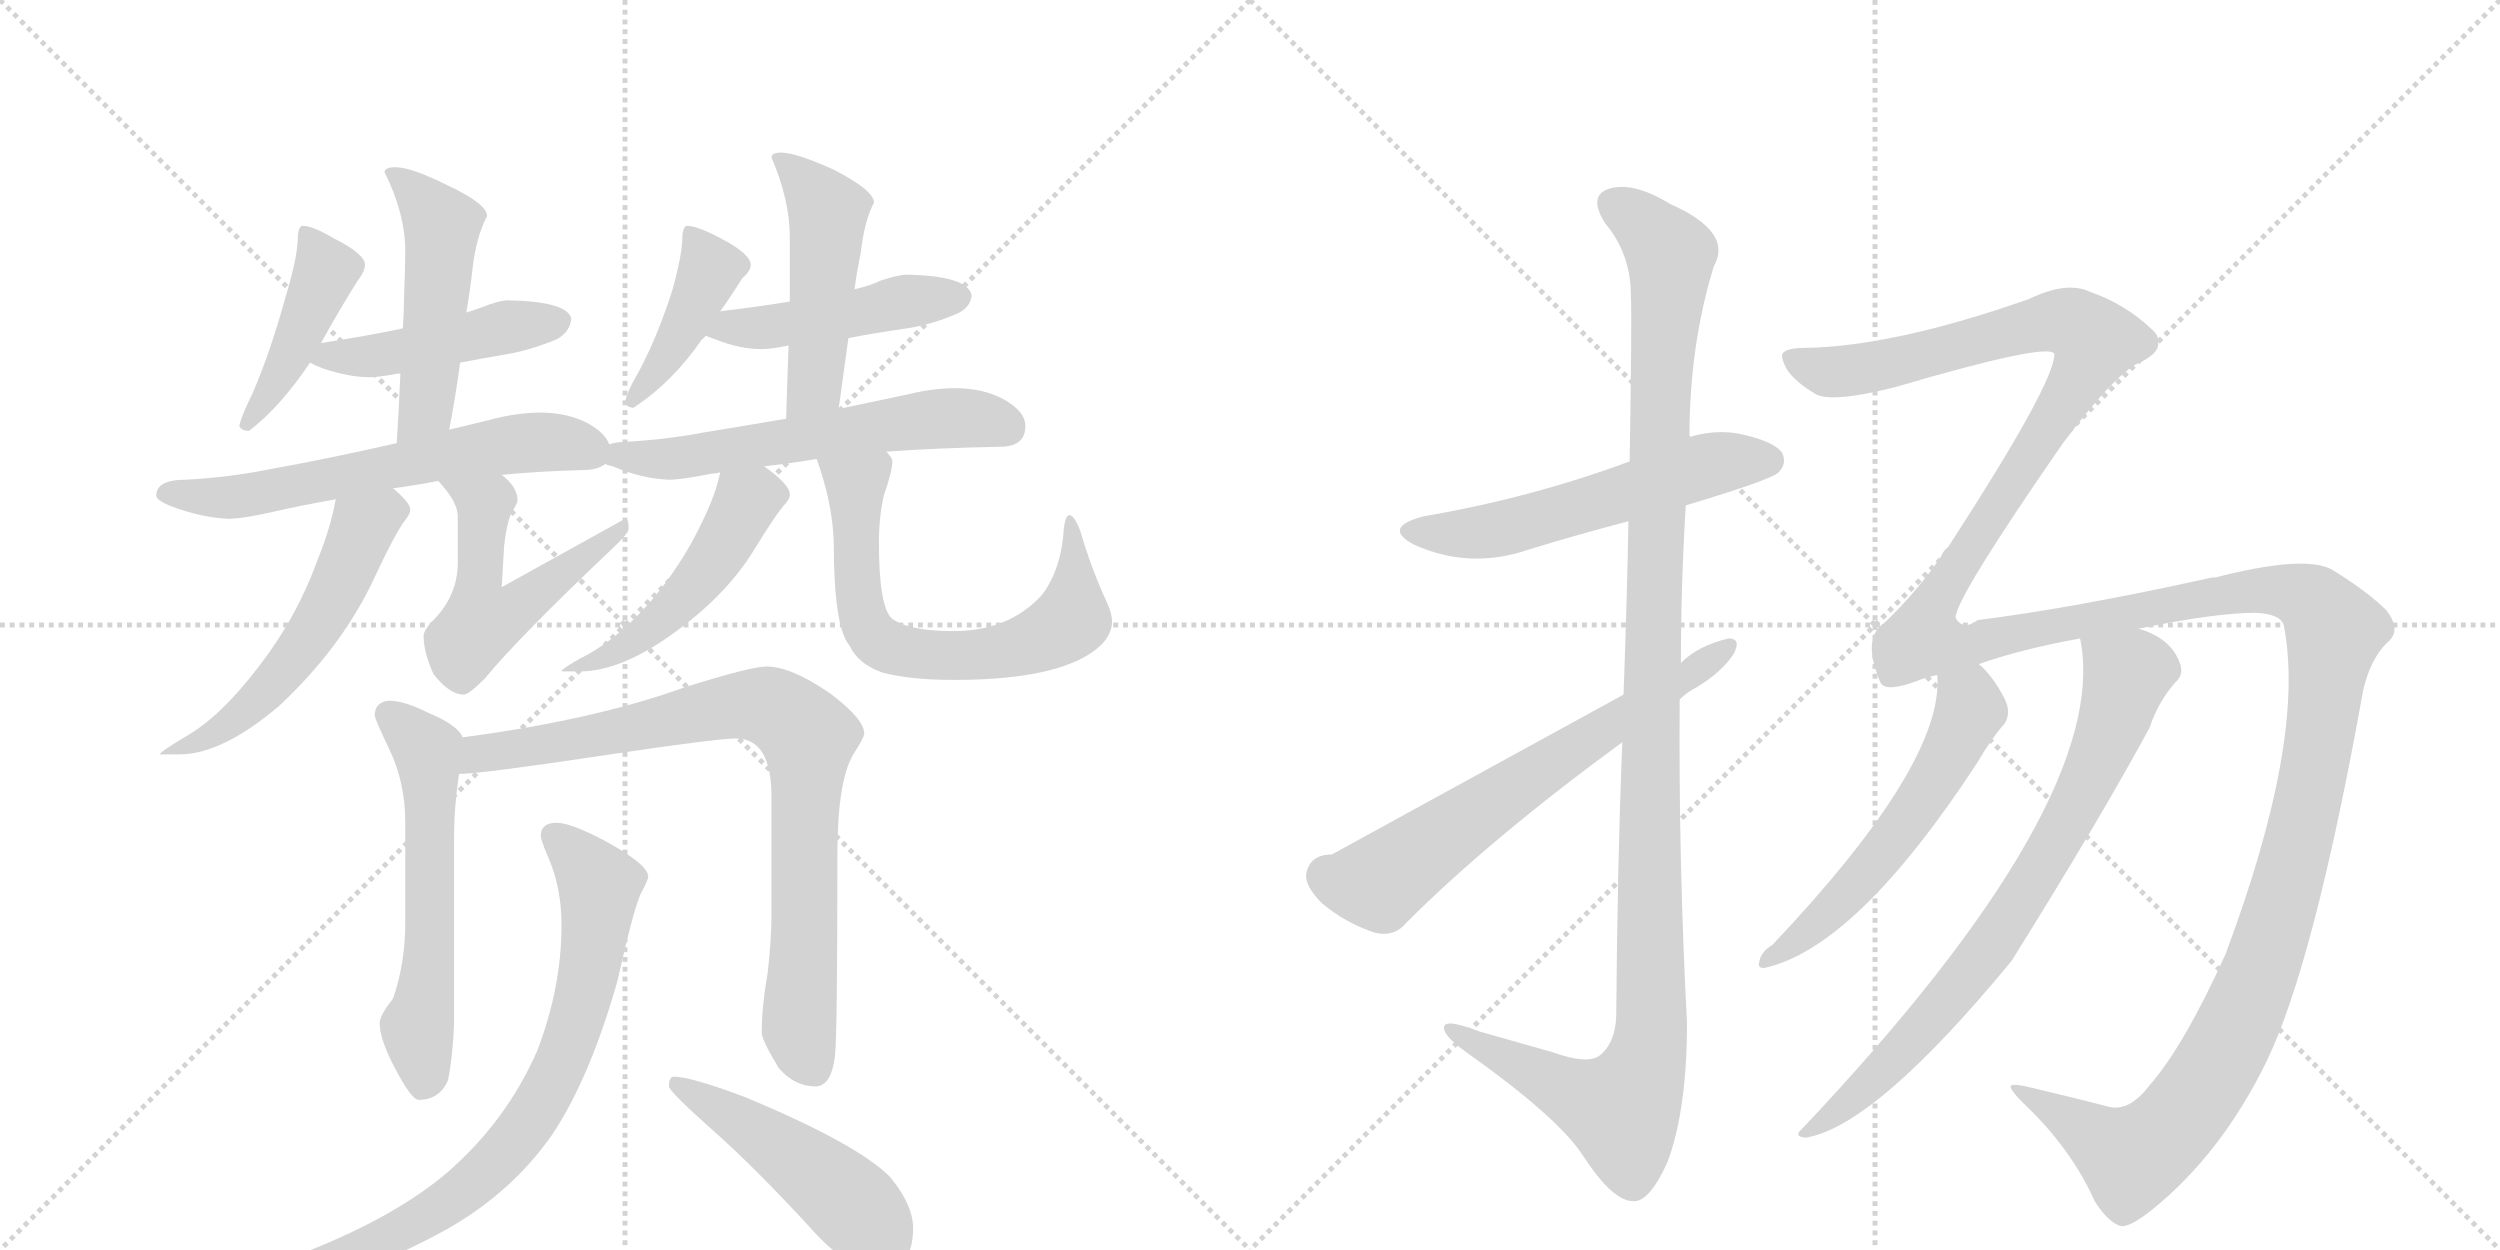 <svg version="1.1" viewBox="0 0 2048 1024" xmlns="http://www.w3.org/2000/svg">
  <g stroke="lightgray" stroke-dasharray="1,1" stroke-width="1" transform="scale(4, 4)">
    <line x1="0" y1="0" x2="256" y2="256"></line>
    <line x1="256" y1="0" x2="0" y2="256"></line>
    <line x1="128" y1="0" x2="128" y2="256"></line>
    <line x1="0" y1="128" x2="256" y2="128"></line>
    <line x1="256" y1="0" x2="512" y2="256"></line>
    <line x1="512" y1="0" x2="256" y2="256"></line>
    <line x1="384" y1="0" x2="384" y2="256"></line>
    <line x1="256" y1="128" x2="512" y2="128"></line>
  </g>
<g transform="scale(1, -1) translate(0, -850)">
   <style type="text/css">
    @keyframes keyframes0 {
      from {
       stroke: black;
       stroke-dashoffset: 429;
       stroke-width: 128;
       }
       58% {
       animation-timing-function: step-end;
       stroke: black;
       stroke-dashoffset: 0;
       stroke-width: 128;
       }
       to {
       stroke: black;
       stroke-width: 1024;
       }
       }
       #make-me-a-hanzi-animation-0 {
         animation: keyframes0 0.599s both;
         animation-delay: 0s;
         animation-timing-function: linear;
       }
    @keyframes keyframes1 {
      from {
       stroke: black;
       stroke-dashoffset: 456;
       stroke-width: 128;
       }
       60% {
       animation-timing-function: step-end;
       stroke: black;
       stroke-dashoffset: 0;
       stroke-width: 128;
       }
       to {
       stroke: black;
       stroke-width: 1024;
       }
       }
       #make-me-a-hanzi-animation-1 {
         animation: keyframes1 0.621s both;
         animation-delay: 0.599s;
         animation-timing-function: linear;
       }
    @keyframes keyframes2 {
      from {
       stroke: black;
       stroke-dashoffset: 490;
       stroke-width: 128;
       }
       61% {
       animation-timing-function: step-end;
       stroke: black;
       stroke-dashoffset: 0;
       stroke-width: 128;
       }
       to {
       stroke: black;
       stroke-width: 1024;
       }
       }
       #make-me-a-hanzi-animation-2 {
         animation: keyframes2 0.649s both;
         animation-delay: 1.22s;
         animation-timing-function: linear;
       }
    @keyframes keyframes3 {
      from {
       stroke: black;
       stroke-dashoffset: 614;
       stroke-width: 128;
       }
       67% {
       animation-timing-function: step-end;
       stroke: black;
       stroke-dashoffset: 0;
       stroke-width: 128;
       }
       to {
       stroke: black;
       stroke-width: 1024;
       }
       }
       #make-me-a-hanzi-animation-3 {
         animation: keyframes3 0.75s both;
         animation-delay: 1.869s;
         animation-timing-function: linear;
       }
    @keyframes keyframes4 {
      from {
       stroke: black;
       stroke-dashoffset: 545;
       stroke-width: 128;
       }
       64% {
       animation-timing-function: step-end;
       stroke: black;
       stroke-dashoffset: 0;
       stroke-width: 128;
       }
       to {
       stroke: black;
       stroke-width: 1024;
       }
       }
       #make-me-a-hanzi-animation-4 {
         animation: keyframes4 0.694s both;
         animation-delay: 2.619s;
         animation-timing-function: linear;
       }
    @keyframes keyframes5 {
      from {
       stroke: black;
       stroke-dashoffset: 526;
       stroke-width: 128;
       }
       63% {
       animation-timing-function: step-end;
       stroke: black;
       stroke-dashoffset: 0;
       stroke-width: 128;
       }
       to {
       stroke: black;
       stroke-width: 1024;
       }
       }
       #make-me-a-hanzi-animation-5 {
         animation: keyframes5 0.678s both;
         animation-delay: 3.312s;
         animation-timing-function: linear;
       }
    @keyframes keyframes6 {
      from {
       stroke: black;
       stroke-dashoffset: 412;
       stroke-width: 128;
       }
       57% {
       animation-timing-function: step-end;
       stroke: black;
       stroke-dashoffset: 0;
       stroke-width: 128;
       }
       to {
       stroke: black;
       stroke-width: 1024;
       }
       }
       #make-me-a-hanzi-animation-6 {
         animation: keyframes6 0.585s both;
         animation-delay: 3.99s;
         animation-timing-function: linear;
       }
    @keyframes keyframes7 {
      from {
       stroke: black;
       stroke-dashoffset: 460;
       stroke-width: 128;
       }
       60% {
       animation-timing-function: step-end;
       stroke: black;
       stroke-dashoffset: 0;
       stroke-width: 128;
       }
       to {
       stroke: black;
       stroke-width: 1024;
       }
       }
       #make-me-a-hanzi-animation-7 {
         animation: keyframes7 0.624s both;
         animation-delay: 4.576s;
         animation-timing-function: linear;
       }
    @keyframes keyframes8 {
      from {
       stroke: black;
       stroke-dashoffset: 479;
       stroke-width: 128;
       }
       61% {
       animation-timing-function: step-end;
       stroke: black;
       stroke-dashoffset: 0;
       stroke-width: 128;
       }
       to {
       stroke: black;
       stroke-width: 1024;
       }
       }
       #make-me-a-hanzi-animation-8 {
         animation: keyframes8 0.64s both;
         animation-delay: 5.2s;
         animation-timing-function: linear;
       }
    @keyframes keyframes9 {
      from {
       stroke: black;
       stroke-dashoffset: 582;
       stroke-width: 128;
       }
       65% {
       animation-timing-function: step-end;
       stroke: black;
       stroke-dashoffset: 0;
       stroke-width: 128;
       }
       to {
       stroke: black;
       stroke-width: 1024;
       }
       }
       #make-me-a-hanzi-animation-9 {
         animation: keyframes9 0.724s both;
         animation-delay: 5.84s;
         animation-timing-function: linear;
       }
    @keyframes keyframes10 {
      from {
       stroke: black;
       stroke-dashoffset: 486;
       stroke-width: 128;
       }
       61% {
       animation-timing-function: step-end;
       stroke: black;
       stroke-dashoffset: 0;
       stroke-width: 128;
       }
       to {
       stroke: black;
       stroke-width: 1024;
       }
       }
       #make-me-a-hanzi-animation-10 {
         animation: keyframes10 0.646s both;
         animation-delay: 6.563s;
         animation-timing-function: linear;
       }
    @keyframes keyframes11 {
      from {
       stroke: black;
       stroke-dashoffset: 662;
       stroke-width: 128;
       }
       68% {
       animation-timing-function: step-end;
       stroke: black;
       stroke-dashoffset: 0;
       stroke-width: 128;
       }
       to {
       stroke: black;
       stroke-width: 1024;
       }
       }
       #make-me-a-hanzi-animation-11 {
         animation: keyframes11 0.789s both;
         animation-delay: 7.209s;
         animation-timing-function: linear;
       }
    @keyframes keyframes12 {
      from {
       stroke: black;
       stroke-dashoffset: 574;
       stroke-width: 128;
       }
       65% {
       animation-timing-function: step-end;
       stroke: black;
       stroke-dashoffset: 0;
       stroke-width: 128;
       }
       to {
       stroke: black;
       stroke-width: 1024;
       }
       }
       #make-me-a-hanzi-animation-12 {
         animation: keyframes12 0.717s both;
         animation-delay: 7.998s;
         animation-timing-function: linear;
       }
    @keyframes keyframes13 {
      from {
       stroke: black;
       stroke-dashoffset: 826;
       stroke-width: 128;
       }
       73% {
       animation-timing-function: step-end;
       stroke: black;
       stroke-dashoffset: 0;
       stroke-width: 128;
       }
       to {
       stroke: black;
       stroke-width: 1024;
       }
       }
       #make-me-a-hanzi-animation-13 {
         animation: keyframes13 0.922s both;
         animation-delay: 8.715s;
         animation-timing-function: linear;
       }
    @keyframes keyframes14 {
      from {
       stroke: black;
       stroke-dashoffset: 774;
       stroke-width: 128;
       }
       72% {
       animation-timing-function: step-end;
       stroke: black;
       stroke-dashoffset: 0;
       stroke-width: 128;
       }
       to {
       stroke: black;
       stroke-width: 1024;
       }
       }
       #make-me-a-hanzi-animation-14 {
         animation: keyframes14 0.88s both;
         animation-delay: 9.637s;
         animation-timing-function: linear;
       }
    @keyframes keyframes15 {
      from {
       stroke: black;
       stroke-dashoffset: 468;
       stroke-width: 128;
       }
       60% {
       animation-timing-function: step-end;
       stroke: black;
       stroke-dashoffset: 0;
       stroke-width: 128;
       }
       to {
       stroke: black;
       stroke-width: 1024;
       }
       }
       #make-me-a-hanzi-animation-15 {
         animation: keyframes15 0.631s both;
         animation-delay: 10.517s;
         animation-timing-function: linear;
       }
    @keyframes keyframes16 {
      from {
       stroke: black;
       stroke-dashoffset: 554;
       stroke-width: 128;
       }
       64% {
       animation-timing-function: step-end;
       stroke: black;
       stroke-dashoffset: 0;
       stroke-width: 128;
       }
       to {
       stroke: black;
       stroke-width: 1024;
       }
       }
       #make-me-a-hanzi-animation-16 {
         animation: keyframes16 0.701s both;
         animation-delay: 11.148s;
         animation-timing-function: linear;
       }
    @keyframes keyframes17 {
      from {
       stroke: black;
       stroke-dashoffset: 1176;
       stroke-width: 128;
       }
       79% {
       animation-timing-function: step-end;
       stroke: black;
       stroke-dashoffset: 0;
       stroke-width: 128;
       }
       to {
       stroke: black;
       stroke-width: 1024;
       }
       }
       #make-me-a-hanzi-animation-17 {
         animation: keyframes17 1.207s both;
         animation-delay: 11.848s;
         animation-timing-function: linear;
       }
    @keyframes keyframes18 {
      from {
       stroke: black;
       stroke-dashoffset: 638;
       stroke-width: 128;
       }
       67% {
       animation-timing-function: step-end;
       stroke: black;
       stroke-dashoffset: 0;
       stroke-width: 128;
       }
       to {
       stroke: black;
       stroke-width: 1024;
       }
       }
       #make-me-a-hanzi-animation-18 {
         animation: keyframes18 0.769s both;
         animation-delay: 13.056s;
         animation-timing-function: linear;
       }
    @keyframes keyframes19 {
      from {
       stroke: black;
       stroke-dashoffset: 1743;
       stroke-width: 128;
       }
       85% {
       animation-timing-function: step-end;
       stroke: black;
       stroke-dashoffset: 0;
       stroke-width: 128;
       }
       to {
       stroke: black;
       stroke-width: 1024;
       }
       }
       #make-me-a-hanzi-animation-19 {
         animation: keyframes19 1.668s both;
         animation-delay: 13.825s;
         animation-timing-function: linear;
       }
    @keyframes keyframes20 {
      from {
       stroke: black;
       stroke-dashoffset: 556;
       stroke-width: 128;
       }
       64% {
       animation-timing-function: step-end;
       stroke: black;
       stroke-dashoffset: 0;
       stroke-width: 128;
       }
       to {
       stroke: black;
       stroke-width: 1024;
       }
       }
       #make-me-a-hanzi-animation-20 {
         animation: keyframes20 0.702s both;
         animation-delay: 15.493s;
         animation-timing-function: linear;
       }
    @keyframes keyframes21 {
      from {
       stroke: black;
       stroke-dashoffset: 762;
       stroke-width: 128;
       }
       71% {
       animation-timing-function: step-end;
       stroke: black;
       stroke-dashoffset: 0;
       stroke-width: 128;
       }
       to {
       stroke: black;
       stroke-width: 1024;
       }
       }
       #make-me-a-hanzi-animation-21 {
         animation: keyframes21 0.87s both;
         animation-delay: 16.196s;
         animation-timing-function: linear;
       }
</style>
<path d="M 248 665 Q 246 665 245 662 Q 244 659 244 656 Q 244 640 234 607 Q 222 563 207 528 Q 198 510 196 501 Q 198 497 204 497 Q 230 517 254 553 L 263 569 Q 279 598 293 620 Q 299 628 299 633 Q 299 642 273 655 Q 256 665 248 665 Z" fill="lightgray"></path> 
<path d="M 254 553 Q 257 551 265 548 Q 286 541 303 541 Q 311 541 326 544 L 328 544 L 377 553 Q 393 556 416 560 Q 434 563 456 572 Q 467 578 468 589 Q 465 603 416 604 Q 409 604 394 598 Q 389 596 382 594 L 330 581 Q 302 575 263 569 C 233 564 232 564 254 553 Z" fill="lightgray"></path> 
<path d="M 328 544 Q 327 519 325 487 C 323 457 362 469 368 498 Q 373 524 377 553 L 382 594 Q 385 611 387 629 Q 390 656 399 673 Q 399 683 367 698 Q 337 713 324 713 Q 315 713 315 709 Q 332 675 332 644 Q 332 633 331 607 Q 331 596 330 581 L 328 544 Z" fill="lightgray"></path> 
<path d="M 325 487 Q 268 474 223 466 Q 189 459 152 457 Q 128 457 128 444 Q 128 440 141 435 Q 165 426 187 425 Q 199 425 225 431 Q 247 436 275 441 L 322 450 Q 338 452 359 456 L 411 461 Q 442 464 479 465 Q 489 465 496 470 C 507 475 507 475 499 486 Q 496 495 482 503 Q 465 512 443 512 Q 423 512 401 506 Q 385 502 368 498 L 325 487 Z" fill="lightgray"></path> 
<path d="M 275 441 Q 271 418 260 391 Q 243 344 212 304 Q 180 262 151 246 Q 131 234 131 232 L 147 232 Q 182 232 229 272 Q 278 318 304 371 Q 324 414 332 424 Q 336 429 336 432 L 336 433 Q 336 438 322 450 C 300 470 281 470 275 441 Z" fill="lightgray"></path> 
<path d="M 359 456 Q 375 439 375 427 L 375 389 Q 375 361 353 340 Q 347 333 347 329 Q 347 316 355 298 Q 368 281 380 281 Q 384 281 397 294 Q 426 329 501 400 Q 515 413 515 417 Q 515 425 512 425 L 411 369 L 413 403 Q 415 421 419 430 Q 424 438 424 440 Q 424 451 411 461 C 389 482 339 479 359 456 Z" fill="lightgray"></path> 
<path d="M 590 595 Q 600 609 608 622 Q 615 628 615 633 Q 615 642 590 655 Q 571 665 563 665 Q 561 665 560 662 Q 559 659 559 656 Q 559 642 551 613 Q 539 575 523 545 Q 513 528 512 520 Q 514 516 519 516 Q 551 537 575 572 Q 577 573 578 575 L 590 595 Z" fill="lightgray"></path> 
<path d="M 695 573 Q 715 577 743 581 Q 763 584 784 593 Q 795 598 796 608 Q 793 624 743 625 Q 736 625 721 620 Q 713 616 700 613 L 647 603 Q 623 599 590 595 C 560 591 550 586 578 575 Q 580 574 586 572 Q 606 564 624 564 Q 632 564 646 567 L 695 573 Z" fill="lightgray"></path> 
<path d="M 687 515 L 695 573 L 700 613 Q 702 628 705 642 Q 708 669 716 684 Q 716 694 683 711 Q 652 725 640 725 Q 632 725 632 721 Q 647 686 647 656 L 647 603 L 646 567 Q 645 541 644 507 C 643 477 683 485 687 515 Z" fill="lightgray"></path> 
<path d="M 496 470 Q 497 469 502 468 Q 525 458 548 457 Q 558 457 583 462 Q 586 462 590 463 L 626 468 Q 645 470 669 474 L 726 480 Q 767 483 819 484 Q 840 484 840 501 Q 840 513 822 523 Q 805 532 783 532 Q 764 532 744 527 Q 716 521 687 515 L 644 507 Q 609 501 578 496 Q 547 490 512 488 Q 505 488 499 486 C 469 481 468 480 496 470 Z" fill="lightgray"></path> 
<path d="M 590 463 Q 586 444 575 422 Q 558 386 531 355 Q 503 324 476 311 Q 460 302 460 300 L 475 300 Q 508 300 550 330 Q 595 362 618 400 Q 637 431 644 438 Q 647 442 647 444 L 647 445 Q 647 453 626 468 C 602 486 597 490 590 463 Z" fill="lightgray"></path> 
<path d="M 669 474 Q 682 438 683 406 Q 683 336 696 321 Q 703 306 723 299 Q 746 293 781 293 Q 853 293 887 311 Q 911 324 911 341 Q 911 347 907 356 Q 894 384 885 415 Q 880 428 876 428 Q 872 428 871 411 Q 868 381 853 362 Q 826 333 781 333 Q 745 333 731 343 Q 720 352 720 406 Q 720 426 724 444 Q 731 464 731 472 Q 731 475 726 480 C 715 508 659 502 669 474 Z" fill="lightgray"></path> 
<path d="M 319 276 Q 307 275 307 264 Q 307 261 319 236 Q 332 209 332 176 L 332 94 Q 332 61 322 32 Q 311 18 311 12 Q 311 -1 323 -24 Q 337 -51 343 -51 Q 360 -51 367 -35 Q 371 -15 372 12 L 372 167 Q 372 188 376 216 C 380 245 380 245 379 246 Q 375 256 351 266 Q 331 276 319 276 Z" fill="lightgray"></path> 
<path d="M 376 216 Q 394 216 500 232 Q 587 245 603 245 Q 632 245 632 197 L 632 102 Q 632 81 629 54 Q 624 25 624 4 Q 624 -2 638 -25 Q 651 -40 668 -40 Q 681 -40 684 -15 Q 686 2 686 150 Q 686 210 699 232 Q 708 246 708 249 Q 708 261 680 282 Q 648 304 628 304 Q 615 304 561 287 Q 486 260 379 246 C 349 242 346 214 376 216 Z" fill="lightgray"></path> 
<path d="M 456 176 Q 443 176 443 165 Q 443 162 449 148 Q 460 123 460 92 Q 460 41 440 -11 Q 415 -68 367 -110 Q 325 -146 252 -175 Q 212 -193 212 -196 Q 212 -200 231 -200 Q 289 -200 366 -157 Q 419 -127 452 -80 Q 483 -34 506 47 Q 520 110 526 120 Q 531 129 531 132 Q 531 142 494 162 Q 467 176 456 176 Z" fill="lightgray"></path> 
<path d="M 552 -32 Q 548 -32 548 -40 Q 548 -44 584 -76 Q 618 -106 664 -156 Q 695 -191 720 -191 Q 748 -191 748 -156 Q 748 -137 729 -114 Q 702 -87 611 -49 Q 566 -32 552 -32 Z" fill="lightgray"></path> 
<path d="M 1381 436 Q 1451 457 1457 463 Q 1464 470 1460 479 Q 1453 489 1423 495 Q 1404 498 1384 492 L 1335 472 Q 1254 442 1166 427 Q 1132 418 1158 404 Q 1204 383 1253 400 Q 1292 412 1334 423 L 1381 436 Z" fill="lightgray"></path> 
<path d="M 1329 242 Q 1325 145 1324 17 Q 1323 -5 1310 -15 Q 1300 -22 1272 -12 L 1212 5 Q 1181 17 1183 7 Q 1184 0 1204 -14 Q 1277 -66 1297 -97 Q 1321 -134 1338 -134 Q 1351 -135 1366 -102 Q 1382 -59 1382 12 Q 1375 145 1376 277 L 1377 307 Q 1377 371 1381 436 L 1384 492 Q 1384 567 1404 632 Q 1420 660 1368 683 Q 1337 702 1317 695 Q 1301 689 1315 667 Q 1336 642 1336 608 Q 1337 592 1335 472 L 1334 423 Q 1333 363 1330 281 L 1329 242 Z" fill="lightgray"></path> 
<path d="M 1330 281 L 1091 150 Q 1073 150 1070 134 Q 1069 124 1083 110 Q 1102 94 1126 86 Q 1142 82 1152 94 Q 1221 163 1329 242 L 1376 277 Q 1382 283 1390 287 Q 1411 300 1420 314 Q 1427 327 1416 327 Q 1391 321 1377 307 L 1330 281 Z" fill="lightgray"></path> 
<path d="M 1761 -39 Q 1745 -60 1729 -57 Q 1702 -50 1664 -41 Q 1648 -37 1647 -40 Q 1647 -44 1664 -60 Q 1698 -94 1716 -134 Q 1726 -150 1736 -154 Q 1743 -157 1763 -141 Q 1820 -95 1857 -19 Q 1896 62 1936 285 Q 1942 310 1955 323 Q 1968 333 1955 350 Q 1940 365 1911 383 Q 1889 396 1815 377 Q 1811 377 1808 376 Q 1699 352 1620 342 Q 1608 333 1602 344 Q 1602 360 1690 487 Q 1735 547 1755 554 Q 1768 561 1768 568 Q 1769 575 1763 580 Q 1741 601 1712 611 Q 1693 620 1662 605 Q 1551 566 1478 565 Q 1463 565 1460 560 Q 1459 556 1464 547 Q 1471 537 1486 528 Q 1498 519 1553 533 Q 1679 570 1683 560 Q 1683 536 1596 402 Q 1592 399 1590 394 Q 1571 366 1544 340 Q 1525 328 1540 292 Q 1543 282 1570 292 Q 1577 295 1587 297 L 1621 306 Q 1655 318 1704 327 L 1752 335 Q 1815 348 1848 348 Q 1869 347 1871 337 Q 1889 244 1823 68 Q 1789 -7 1761 -39 Z" fill="lightgray"></path> 
<path d="M 1587 297 Q 1593 225 1452 76 Q 1442 70 1441 61 Q 1440 57 1445 57 Q 1520 73 1619 224 Q 1632 246 1642 257 Q 1648 266 1642 278 Q 1632 297 1621 306 C 1600 327 1587 327 1587 297 Z" fill="lightgray"></path> 
<path d="M 1704 327 Q 1731 195 1476 -75 Q 1469 -81 1479 -82 Q 1536 -73 1648 63 Q 1721 180 1761 254 Q 1768 275 1782 291 Q 1789 297 1786 306 Q 1779 327 1752 335 C 1724 347 1700 357 1704 327 Z" fill="lightgray"></path> 
      <clipPath id="make-me-a-hanzi-clip-0">
      <path d="M 248 665 Q 246 665 245 662 Q 244 659 244 656 Q 244 640 234 607 Q 222 563 207 528 Q 198 510 196 501 Q 198 497 204 497 Q 230 517 254 553 L 263 569 Q 279 598 293 620 Q 299 628 299 633 Q 299 642 273 655 Q 256 665 248 665 Z" fill="lightgray"></path>
      </clipPath>
      <path clip-path="url(#make-me-a-hanzi-clip-0)" d="M 252 658 L 267 628 L 228 541 L 203 505 " fill="none" id="make-me-a-hanzi-animation-0" stroke-dasharray="301 602" stroke-linecap="round"></path>

      <clipPath id="make-me-a-hanzi-clip-1">
      <path d="M 254 553 Q 257 551 265 548 Q 286 541 303 541 Q 311 541 326 544 L 328 544 L 377 553 Q 393 556 416 560 Q 434 563 456 572 Q 467 578 468 589 Q 465 603 416 604 Q 409 604 394 598 Q 389 596 382 594 L 330 581 Q 302 575 263 569 C 233 564 232 564 254 553 Z" fill="lightgray"></path>
      </clipPath>
      <path clip-path="url(#make-me-a-hanzi-clip-1)" d="M 261 554 L 458 587 " fill="none" id="make-me-a-hanzi-animation-1" stroke-dasharray="328 656" stroke-linecap="round"></path>

      <clipPath id="make-me-a-hanzi-clip-2">
      <path d="M 328 544 Q 327 519 325 487 C 323 457 362 469 368 498 Q 373 524 377 553 L 382 594 Q 385 611 387 629 Q 390 656 399 673 Q 399 683 367 698 Q 337 713 324 713 Q 315 713 315 709 Q 332 675 332 644 Q 332 633 331 607 Q 331 596 330 581 L 328 544 Z" fill="lightgray"></path>
      </clipPath>
      <path clip-path="url(#make-me-a-hanzi-clip-2)" d="M 322 704 L 362 666 L 349 516 L 331 494 " fill="none" id="make-me-a-hanzi-animation-2" stroke-dasharray="362 724" stroke-linecap="round"></path>

      <clipPath id="make-me-a-hanzi-clip-3">
      <path d="M 325 487 Q 268 474 223 466 Q 189 459 152 457 Q 128 457 128 444 Q 128 440 141 435 Q 165 426 187 425 Q 199 425 225 431 Q 247 436 275 441 L 322 450 Q 338 452 359 456 L 411 461 Q 442 464 479 465 Q 489 465 496 470 C 507 475 507 475 499 486 Q 496 495 482 503 Q 465 512 443 512 Q 423 512 401 506 Q 385 502 368 498 L 325 487 Z" fill="lightgray"></path>
      </clipPath>
      <path clip-path="url(#make-me-a-hanzi-clip-3)" d="M 138 445 L 214 446 L 437 488 L 477 484 L 489 476 " fill="none" id="make-me-a-hanzi-animation-3" stroke-dasharray="486 972" stroke-linecap="round"></path>

      <clipPath id="make-me-a-hanzi-clip-4">
      <path d="M 275 441 Q 271 418 260 391 Q 243 344 212 304 Q 180 262 151 246 Q 131 234 131 232 L 147 232 Q 182 232 229 272 Q 278 318 304 371 Q 324 414 332 424 Q 336 429 336 432 L 336 433 Q 336 438 322 450 C 300 470 281 470 275 441 Z" fill="lightgray"></path>
      </clipPath>
      <path clip-path="url(#make-me-a-hanzi-clip-4)" d="M 327 433 L 315 431 L 296 416 L 252 326 L 212 277 L 172 248 L 135 233 " fill="none" id="make-me-a-hanzi-animation-4" stroke-dasharray="417 834" stroke-linecap="round"></path>

      <clipPath id="make-me-a-hanzi-clip-5">
      <path d="M 359 456 Q 375 439 375 427 L 375 389 Q 375 361 353 340 Q 347 333 347 329 Q 347 316 355 298 Q 368 281 380 281 Q 384 281 397 294 Q 426 329 501 400 Q 515 413 515 417 Q 515 425 512 425 L 411 369 L 413 403 Q 415 421 419 430 Q 424 438 424 440 Q 424 451 411 461 C 389 482 339 479 359 456 Z" fill="lightgray"></path>
      </clipPath>
      <path clip-path="url(#make-me-a-hanzi-clip-5)" d="M 366 453 L 397 436 L 394 341 L 417 348 L 502 409 L 507 419 " fill="none" id="make-me-a-hanzi-animation-5" stroke-dasharray="398 796" stroke-linecap="round"></path>

      <clipPath id="make-me-a-hanzi-clip-6">
      <path d="M 590 595 Q 600 609 608 622 Q 615 628 615 633 Q 615 642 590 655 Q 571 665 563 665 Q 561 665 560 662 Q 559 659 559 656 Q 559 642 551 613 Q 539 575 523 545 Q 513 528 512 520 Q 514 516 519 516 Q 551 537 575 572 Q 577 573 578 575 L 590 595 Z" fill="lightgray"></path>
      </clipPath>
      <path clip-path="url(#make-me-a-hanzi-clip-6)" d="M 567 658 L 582 630 L 557 575 L 519 524 " fill="none" id="make-me-a-hanzi-animation-6" stroke-dasharray="284 568" stroke-linecap="round"></path>

      <clipPath id="make-me-a-hanzi-clip-7">
      <path d="M 695 573 Q 715 577 743 581 Q 763 584 784 593 Q 795 598 796 608 Q 793 624 743 625 Q 736 625 721 620 Q 713 616 700 613 L 647 603 Q 623 599 590 595 C 560 591 550 586 578 575 Q 580 574 586 572 Q 606 564 624 564 Q 632 564 646 567 L 695 573 Z" fill="lightgray"></path>
      </clipPath>
      <path clip-path="url(#make-me-a-hanzi-clip-7)" d="M 584 578 L 786 607 " fill="none" id="make-me-a-hanzi-animation-7" stroke-dasharray="332 664" stroke-linecap="round"></path>

      <clipPath id="make-me-a-hanzi-clip-8">
      <path d="M 687 515 L 695 573 L 700 613 Q 702 628 705 642 Q 708 669 716 684 Q 716 694 683 711 Q 652 725 640 725 Q 632 725 632 721 Q 647 686 647 656 L 647 603 L 646 567 Q 645 541 644 507 C 643 477 683 485 687 515 Z" fill="lightgray"></path>
      </clipPath>
      <path clip-path="url(#make-me-a-hanzi-clip-8)" d="M 640 716 L 679 674 L 667 534 L 650 515 " fill="none" id="make-me-a-hanzi-animation-8" stroke-dasharray="351 702" stroke-linecap="round"></path>

      <clipPath id="make-me-a-hanzi-clip-9">
      <path d="M 496 470 Q 497 469 502 468 Q 525 458 548 457 Q 558 457 583 462 Q 586 462 590 463 L 626 468 Q 645 470 669 474 L 726 480 Q 767 483 819 484 Q 840 484 840 501 Q 840 513 822 523 Q 805 532 783 532 Q 764 532 744 527 Q 716 521 687 515 L 644 507 Q 609 501 578 496 Q 547 490 512 488 Q 505 488 499 486 C 469 481 468 480 496 470 Z" fill="lightgray"></path>
      </clipPath>
      <path clip-path="url(#make-me-a-hanzi-clip-9)" d="M 500 473 L 560 475 L 755 506 L 788 508 L 823 501 " fill="none" id="make-me-a-hanzi-animation-9" stroke-dasharray="454 908" stroke-linecap="round"></path>

      <clipPath id="make-me-a-hanzi-clip-10">
      <path d="M 590 463 Q 586 444 575 422 Q 558 386 531 355 Q 503 324 476 311 Q 460 302 460 300 L 475 300 Q 508 300 550 330 Q 595 362 618 400 Q 637 431 644 438 Q 647 442 647 444 L 647 445 Q 647 453 626 468 C 602 486 597 490 590 463 Z" fill="lightgray"></path>
      </clipPath>
      <path clip-path="url(#make-me-a-hanzi-clip-10)" d="M 639 445 L 622 446 L 612 439 L 575 378 L 535 337 L 491 309 L 471 306 " fill="none" id="make-me-a-hanzi-animation-10" stroke-dasharray="358 716" stroke-linecap="round"></path>

      <clipPath id="make-me-a-hanzi-clip-11">
      <path d="M 669 474 Q 682 438 683 406 Q 683 336 696 321 Q 703 306 723 299 Q 746 293 781 293 Q 853 293 887 311 Q 911 324 911 341 Q 911 347 907 356 Q 894 384 885 415 Q 880 428 876 428 Q 872 428 871 411 Q 868 381 853 362 Q 826 333 781 333 Q 745 333 731 343 Q 720 352 720 406 Q 720 426 724 444 Q 731 464 731 472 Q 731 475 726 480 C 715 508 659 502 669 474 Z" fill="lightgray"></path>
      </clipPath>
      <path clip-path="url(#make-me-a-hanzi-clip-11)" d="M 677 469 L 701 453 L 703 360 L 709 339 L 720 324 L 745 315 L 825 317 L 878 343 L 880 421 " fill="none" id="make-me-a-hanzi-animation-11" stroke-dasharray="534 1068" stroke-linecap="round"></path>

      <clipPath id="make-me-a-hanzi-clip-12">
      <path d="M 319 276 Q 307 275 307 264 Q 307 261 319 236 Q 332 209 332 176 L 332 94 Q 332 61 322 32 Q 311 18 311 12 Q 311 -1 323 -24 Q 337 -51 343 -51 Q 360 -51 367 -35 Q 371 -15 372 12 L 372 167 Q 372 188 376 216 C 380 245 380 245 379 246 Q 375 256 351 266 Q 331 276 319 276 Z" fill="lightgray"></path>
      </clipPath>
      <path clip-path="url(#make-me-a-hanzi-clip-12)" d="M 318 265 L 350 235 L 351 226 L 353 97 L 342 9 L 347 -38 " fill="none" id="make-me-a-hanzi-animation-12" stroke-dasharray="446 892" stroke-linecap="round"></path>

      <clipPath id="make-me-a-hanzi-clip-13">
      <path d="M 376 216 Q 394 216 500 232 Q 587 245 603 245 Q 632 245 632 197 L 632 102 Q 632 81 629 54 Q 624 25 624 4 Q 624 -2 638 -25 Q 651 -40 668 -40 Q 681 -40 684 -15 Q 686 2 686 150 Q 686 210 699 232 Q 708 246 708 249 Q 708 261 680 282 Q 648 304 628 304 Q 615 304 561 287 Q 486 260 379 246 C 349 242 346 214 376 216 Z" fill="lightgray"></path>
      </clipPath>
      <path clip-path="url(#make-me-a-hanzi-clip-13)" d="M 379 223 L 395 233 L 485 245 L 611 273 L 629 272 L 653 257 L 662 244 L 655 6 L 665 -23 " fill="none" id="make-me-a-hanzi-animation-13" stroke-dasharray="698 1396" stroke-linecap="round"></path>

      <clipPath id="make-me-a-hanzi-clip-14">
      <path d="M 456 176 Q 443 176 443 165 Q 443 162 449 148 Q 460 123 460 92 Q 460 41 440 -11 Q 415 -68 367 -110 Q 325 -146 252 -175 Q 212 -193 212 -196 Q 212 -200 231 -200 Q 289 -200 366 -157 Q 419 -127 452 -80 Q 483 -34 506 47 Q 520 110 526 120 Q 531 129 531 132 Q 531 142 494 162 Q 467 176 456 176 Z" fill="lightgray"></path>
      </clipPath>
      <path clip-path="url(#make-me-a-hanzi-clip-14)" d="M 454 166 L 491 125 L 477 28 L 462 -17 L 437 -63 L 396 -112 L 350 -147 L 290 -176 L 216 -196 " fill="none" id="make-me-a-hanzi-animation-14" stroke-dasharray="646 1292" stroke-linecap="round"></path>

      <clipPath id="make-me-a-hanzi-clip-15">
      <path d="M 552 -32 Q 548 -32 548 -40 Q 548 -44 584 -76 Q 618 -106 664 -156 Q 695 -191 720 -191 Q 748 -191 748 -156 Q 748 -137 729 -114 Q 702 -87 611 -49 Q 566 -32 552 -32 Z" fill="lightgray"></path>
      </clipPath>
      <path clip-path="url(#make-me-a-hanzi-clip-15)" d="M 555 -38 L 680 -121 L 722 -167 " fill="none" id="make-me-a-hanzi-animation-15" stroke-dasharray="340 680" stroke-linecap="round"></path>

      <clipPath id="make-me-a-hanzi-clip-16">
      <path d="M 1381 436 Q 1451 457 1457 463 Q 1464 470 1460 479 Q 1453 489 1423 495 Q 1404 498 1384 492 L 1335 472 Q 1254 442 1166 427 Q 1132 418 1158 404 Q 1204 383 1253 400 Q 1292 412 1334 423 L 1381 436 Z" fill="lightgray"></path>
      </clipPath>
      <path clip-path="url(#make-me-a-hanzi-clip-16)" d="M 1159 416 L 1225 416 L 1396 468 L 1449 473 " fill="none" id="make-me-a-hanzi-animation-16" stroke-dasharray="426 852" stroke-linecap="round"></path>

      <clipPath id="make-me-a-hanzi-clip-17">
      <path d="M 1329 242 Q 1325 145 1324 17 Q 1323 -5 1310 -15 Q 1300 -22 1272 -12 L 1212 5 Q 1181 17 1183 7 Q 1184 0 1204 -14 Q 1277 -66 1297 -97 Q 1321 -134 1338 -134 Q 1351 -135 1366 -102 Q 1382 -59 1382 12 Q 1375 145 1376 277 L 1377 307 Q 1377 371 1381 436 L 1384 492 Q 1384 567 1404 632 Q 1420 660 1368 683 Q 1337 702 1317 695 Q 1301 689 1315 667 Q 1336 642 1336 608 Q 1337 592 1335 472 L 1334 423 Q 1333 363 1330 281 L 1329 242 Z" fill="lightgray"></path>
      </clipPath>
      <path clip-path="url(#make-me-a-hanzi-clip-17)" d="M 1324 680 L 1349 665 L 1369 634 L 1353 307 L 1353 4 L 1346 -27 L 1328 -59 L 1303 -52 L 1219 -12 L 1200 4 L 1189 5 " fill="none" id="make-me-a-hanzi-animation-17" stroke-dasharray="1048 2096" stroke-linecap="round"></path>

      <clipPath id="make-me-a-hanzi-clip-18">
      <path d="M 1330 281 L 1091 150 Q 1073 150 1070 134 Q 1069 124 1083 110 Q 1102 94 1126 86 Q 1142 82 1152 94 Q 1221 163 1329 242 L 1376 277 Q 1382 283 1390 287 Q 1411 300 1420 314 Q 1427 327 1416 327 Q 1391 321 1377 307 L 1330 281 Z" fill="lightgray"></path>
      </clipPath>
      <path clip-path="url(#make-me-a-hanzi-clip-18)" d="M 1087 132 L 1130 127 L 1410 318 " fill="none" id="make-me-a-hanzi-animation-18" stroke-dasharray="510 1020" stroke-linecap="round"></path>

      <clipPath id="make-me-a-hanzi-clip-19">
      <path d="M 1761 -39 Q 1745 -60 1729 -57 Q 1702 -50 1664 -41 Q 1648 -37 1647 -40 Q 1647 -44 1664 -60 Q 1698 -94 1716 -134 Q 1726 -150 1736 -154 Q 1743 -157 1763 -141 Q 1820 -95 1857 -19 Q 1896 62 1936 285 Q 1942 310 1955 323 Q 1968 333 1955 350 Q 1940 365 1911 383 Q 1889 396 1815 377 Q 1811 377 1808 376 Q 1699 352 1620 342 Q 1608 333 1602 344 Q 1602 360 1690 487 Q 1735 547 1755 554 Q 1768 561 1768 568 Q 1769 575 1763 580 Q 1741 601 1712 611 Q 1693 620 1662 605 Q 1551 566 1478 565 Q 1463 565 1460 560 Q 1459 556 1464 547 Q 1471 537 1486 528 Q 1498 519 1553 533 Q 1679 570 1683 560 Q 1683 536 1596 402 Q 1592 399 1590 394 Q 1571 366 1544 340 Q 1525 328 1540 292 Q 1543 282 1570 292 Q 1577 295 1587 297 L 1621 306 Q 1655 318 1704 327 L 1752 335 Q 1815 348 1848 348 Q 1869 347 1871 337 Q 1889 244 1823 68 Q 1789 -7 1761 -39 Z" fill="lightgray"></path>
      </clipPath>
      <path clip-path="url(#make-me-a-hanzi-clip-19)" d="M 1467 555 L 1508 545 L 1561 553 L 1689 587 L 1717 571 L 1670 484 L 1583 354 L 1575 327 L 1611 321 L 1847 367 L 1877 365 L 1895 356 L 1912 333 L 1896 217 L 1866 98 L 1836 16 L 1799 -49 L 1773 -81 L 1746 -99 L 1670 -50 L 1650 -43 " fill="none" id="make-me-a-hanzi-animation-19" stroke-dasharray="1615 3230" stroke-linecap="round"></path>

      <clipPath id="make-me-a-hanzi-clip-20">
      <path d="M 1587 297 Q 1593 225 1452 76 Q 1442 70 1441 61 Q 1440 57 1445 57 Q 1520 73 1619 224 Q 1632 246 1642 257 Q 1648 266 1642 278 Q 1632 297 1621 306 C 1600 327 1587 327 1587 297 Z" fill="lightgray"></path>
      </clipPath>
      <path clip-path="url(#make-me-a-hanzi-clip-20)" d="M 1594 293 L 1614 269 L 1573 192 L 1510 114 L 1447 63 " fill="none" id="make-me-a-hanzi-animation-20" stroke-dasharray="428 856" stroke-linecap="round"></path>

      <clipPath id="make-me-a-hanzi-clip-21">
      <path d="M 1704 327 Q 1731 195 1476 -75 Q 1469 -81 1479 -82 Q 1536 -73 1648 63 Q 1721 180 1761 254 Q 1768 275 1782 291 Q 1789 297 1786 306 Q 1779 327 1752 335 C 1724 347 1700 357 1704 327 Z" fill="lightgray"></path>
      </clipPath>
      <path clip-path="url(#make-me-a-hanzi-clip-21)" d="M 1711 323 L 1742 297 L 1741 290 L 1718 226 L 1675 144 L 1625 66 L 1583 15 L 1534 -35 L 1497 -66 L 1486 -67 L 1482 -76 " fill="none" id="make-me-a-hanzi-animation-21" stroke-dasharray="634 1268" stroke-linecap="round"></path>

</g>
</svg>
